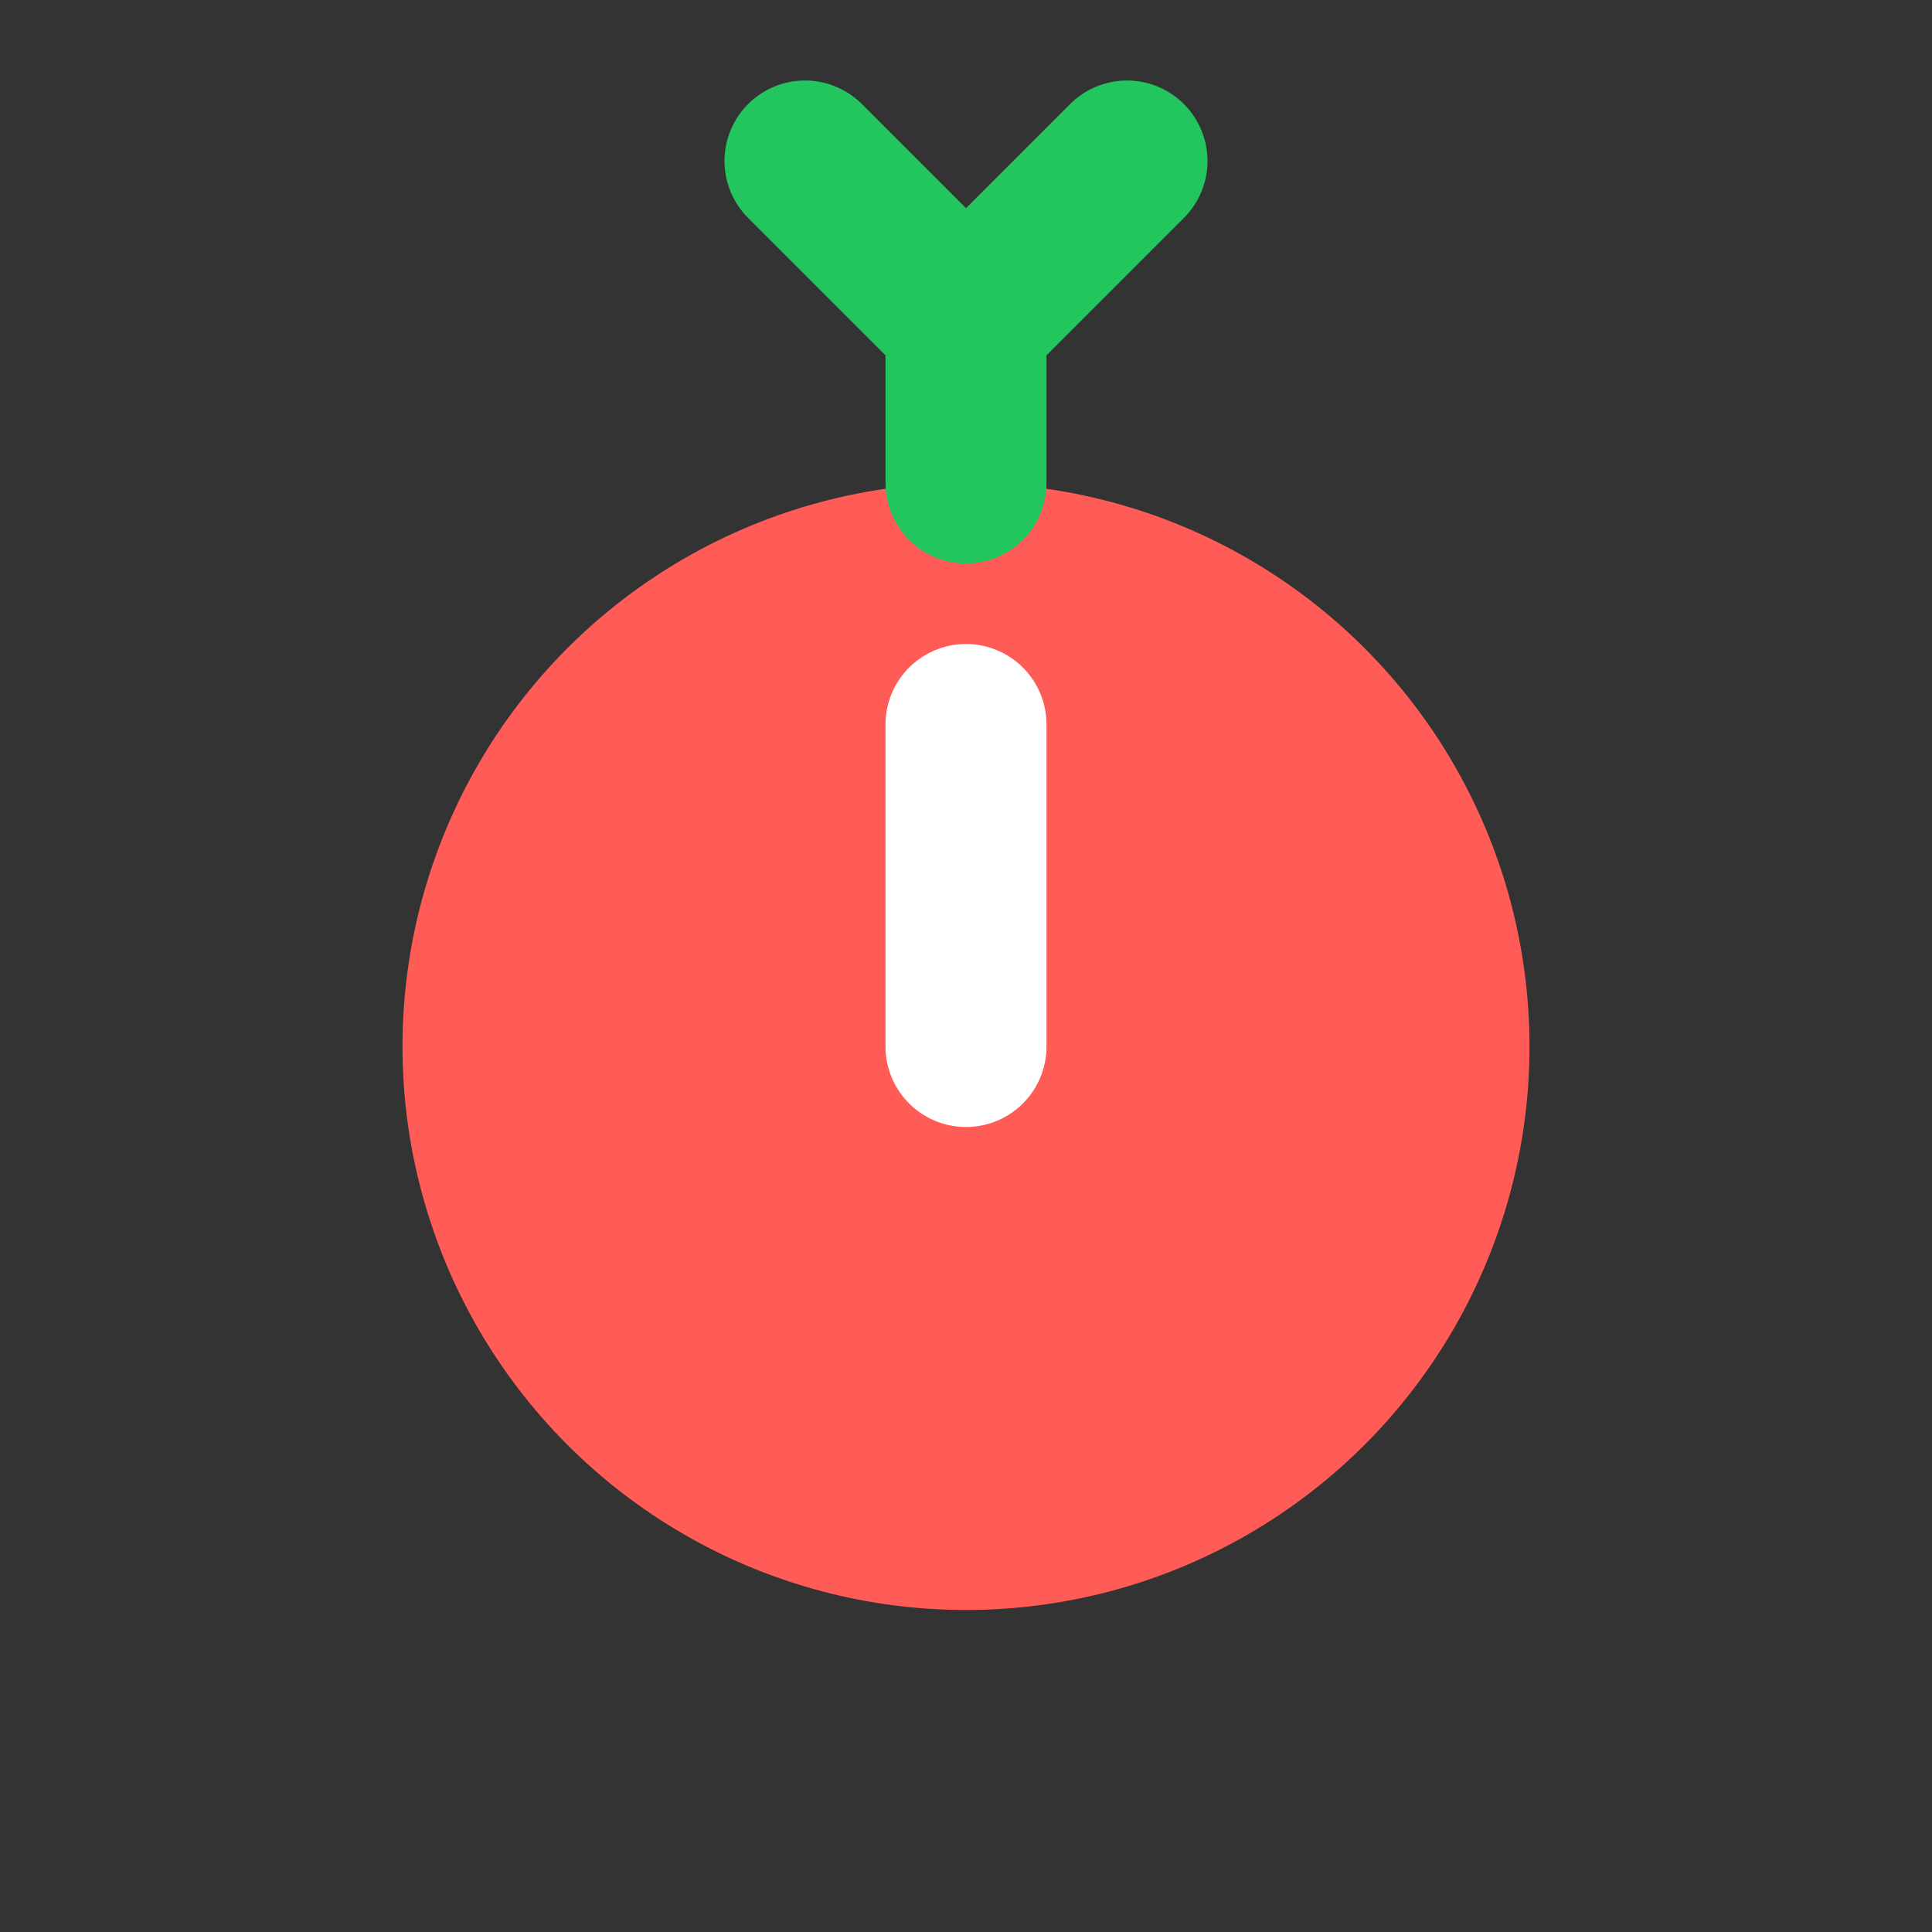<svg xmlns="http://www.w3.org/2000/svg" viewBox="0 0 24 24" fill="none">
  <rect x="0" y="0" width="24" height="24" fill="#333333" stroke="none"/>
  <circle cx="12" cy="13" r="7" fill="#FF5B57" />
  <path d="M12 4l2-2m-2 2L10 2m2 2v2" stroke="#22C55E" stroke-width="2" stroke-linecap="round"/>
  <path d="M12 13v-4" stroke="white" stroke-width="2" stroke-linecap="round"/>
</svg>
